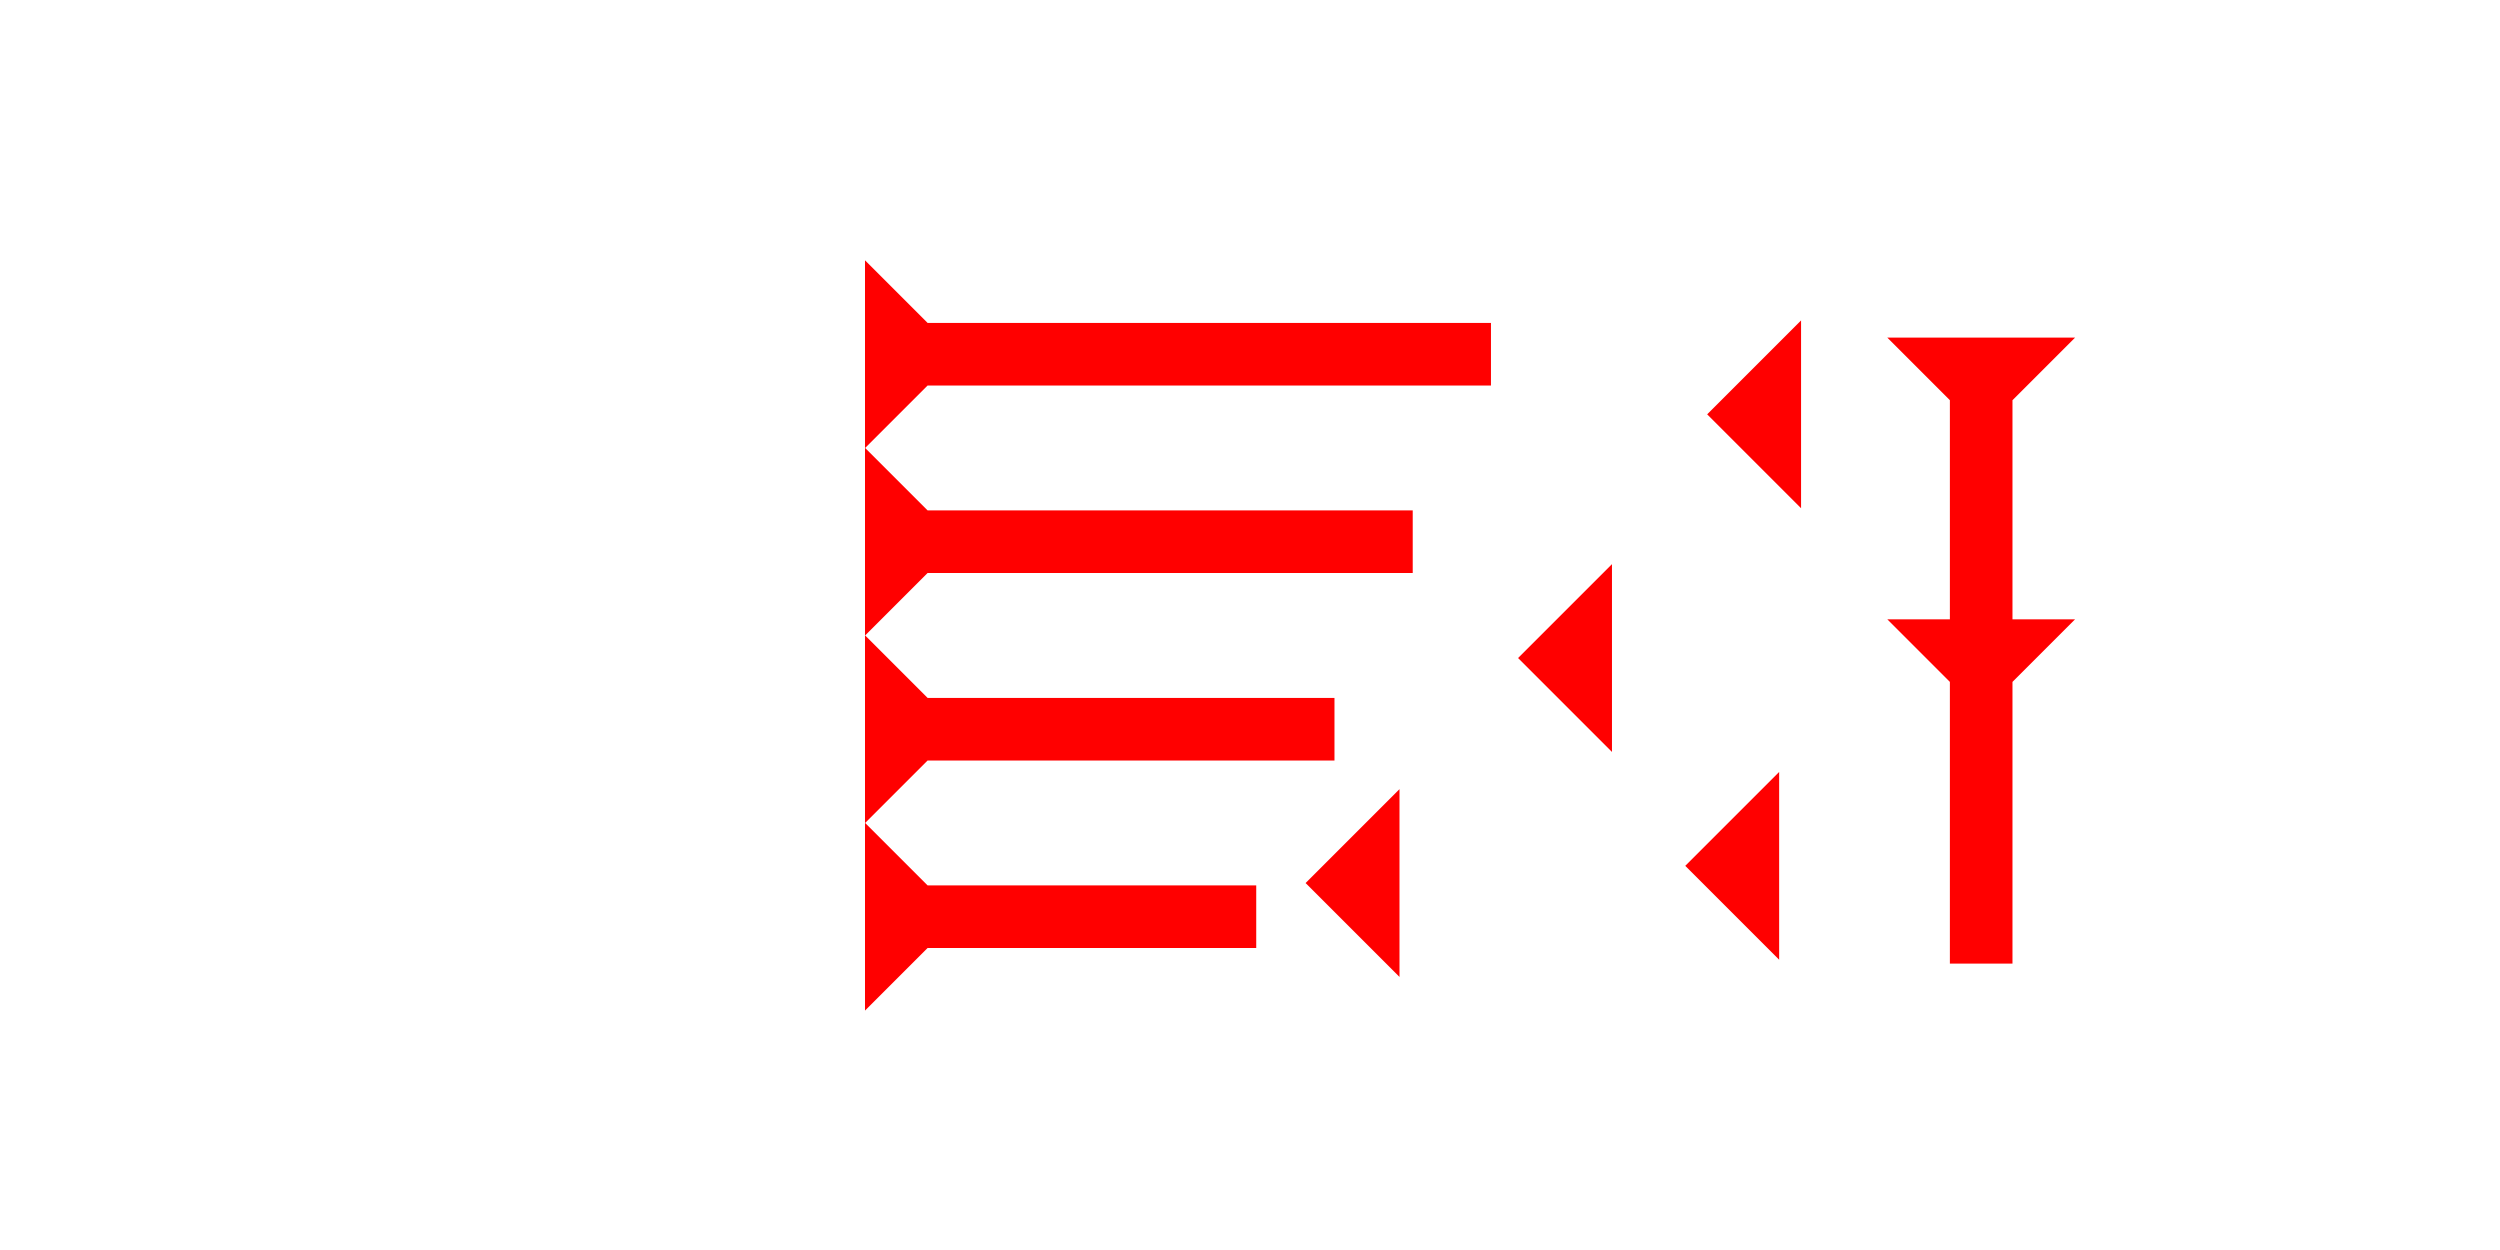 <?xml version="1.0" encoding="UTF-8" standalone="no"?>
<svg
   xmlns:dc="http://purl.org/dc/elements/1.1/"
   xmlns:cc="http://creativecommons.org/ns#"
   xmlns:rdf="http://www.w3.org/1999/02/22-rdf-syntax-ns#"
   xmlns:svg="http://www.w3.org/2000/svg"
   xmlns="http://www.w3.org/2000/svg"
   xmlns:sodipodi="http://sodipodi.sourceforge.net/DTD/sodipodi-0.dtd"
   xmlns:inkscape="http://www.inkscape.org/namespaces/inkscape"
   width="160"
   height="80"
   viewBox="0 0 42.333 21.167"
   version="1.1"
   id="svg8"
   inkscape:version="1.0.2-2 (e86c870879, 2021-01-15)"
   sodipodi:docname="cdli139.svg">
  <defs
     id="defs2" />
  <sodipodi:namedview
     id="base"
     pagecolor="#ffffff"
     bordercolor="#666666"
     borderopacity="1.0"
     inkscape:pageopacity="0.0"
     inkscape:pageshadow="2"
     inkscape:zoom="5.6"
     inkscape:cx="82.569694"
     inkscape:cy="42.237696"
     inkscape:document-units="px"
     inkscape:current-layer="layer1"
     inkscape:document-rotation="0"
     showgrid="false"
     units="px"
     inkscape:window-width="1755"
     inkscape:window-height="1020"
     inkscape:window-x="268"
     inkscape:window-y="27"
     inkscape:window-maximized="0" />
  <g
     inkscape:label="Layer 1"
     inkscape:groupmode="layer"
     id="layer1">
    <g
       id="g1431"
       transform="matrix(0,-0.265,0.265,0,14.647,7.588)">
      <title
         id="title1427">Right Horizontal Mark, RH</title>
      <polygon
         points="4,40 4,4 0,0 12,0 8,4 8,40 "
         style="fill:#ff0000"
         id="polygon1429" />
    </g>
    <g
       id="g1451"
       transform="matrix(0,-0.265,0.265,0,14.647,10.763)">
      <title
         id="title1447">Right Horizontal Mark, RH</title>
      <polygon
         points="8,35 4,35 4,4 0,0 12,0 8,4 "
         style="fill:#ff0000"
         id="polygon1449" />
    </g>
    <g
       id="g1468"
       transform="matrix(0,-0.265,0.265,0,14.647,13.938)">
      <title
         id="title1464">Right Horizontal Mark, RH</title>
      <polygon
         points="0,0 12,0 8,4 8,30 4,30 4,4 "
         style="fill:#ff0000"
         id="polygon1466" />
    </g>
    <g
       id="g1474"
       transform="matrix(0,-0.265,0.265,0,14.647,17.113)">
      <title
         id="title1470">Right Horizontal Mark, RH</title>
      <polygon
         points="8,4 8,25 4,25 4,4 0,0 12,0 "
         style="fill:#ff0000"
         id="polygon1472" />
    </g>
    <polygon
       points="6,0 6,12 0,6 "
       style="fill:#ff0000"
       id="polygon1488"
       transform="matrix(0.265,0,0,0.265,28.908,5.426)">
      <title
         id="title1542">Heel Mark, HE</title>
    </polygon>
    <polygon
       points="0,6 6,0 6,12 "
       style="fill:#ff0000"
       id="polygon1502"
       transform="matrix(0.265,0,0,0.265,25.706,9.553)">
      <title
         id="title1540">Heel Mark, HE</title>
    </polygon>
    <polygon
       points="6,0 6,12 0,6 "
       style="fill:#ff0000"
       id="polygon1504"
       transform="matrix(0.265,0,0,0.265,22.108,13.363)">
      <title
         id="title1538">Heel Mark, HE</title>
    </polygon>
    <polygon
       points="0,6 6,0 6,12 "
       style="fill:#ff0000"
       id="polygon1506"
       transform="matrix(0.265,0,0,0.265,28.537,13.072)">
      <title
         id="title1536">Heel Mark, HE</title>
    </polygon>
    <polygon
       points="4,4 0,0 12,0 8,4 8,18 12,18 8,22 8,40 4,40 4,22 0,18 4,18 "
       style="fill:#ff0000"
       id="polygon1520"
       transform="matrix(0.265,0,0,0.265,31.958,5.717)">
      <title
         id="title1534">Down Vertical Head-to-Tail Mark, DVHT</title>
    </polygon>
  </g>
</svg>
